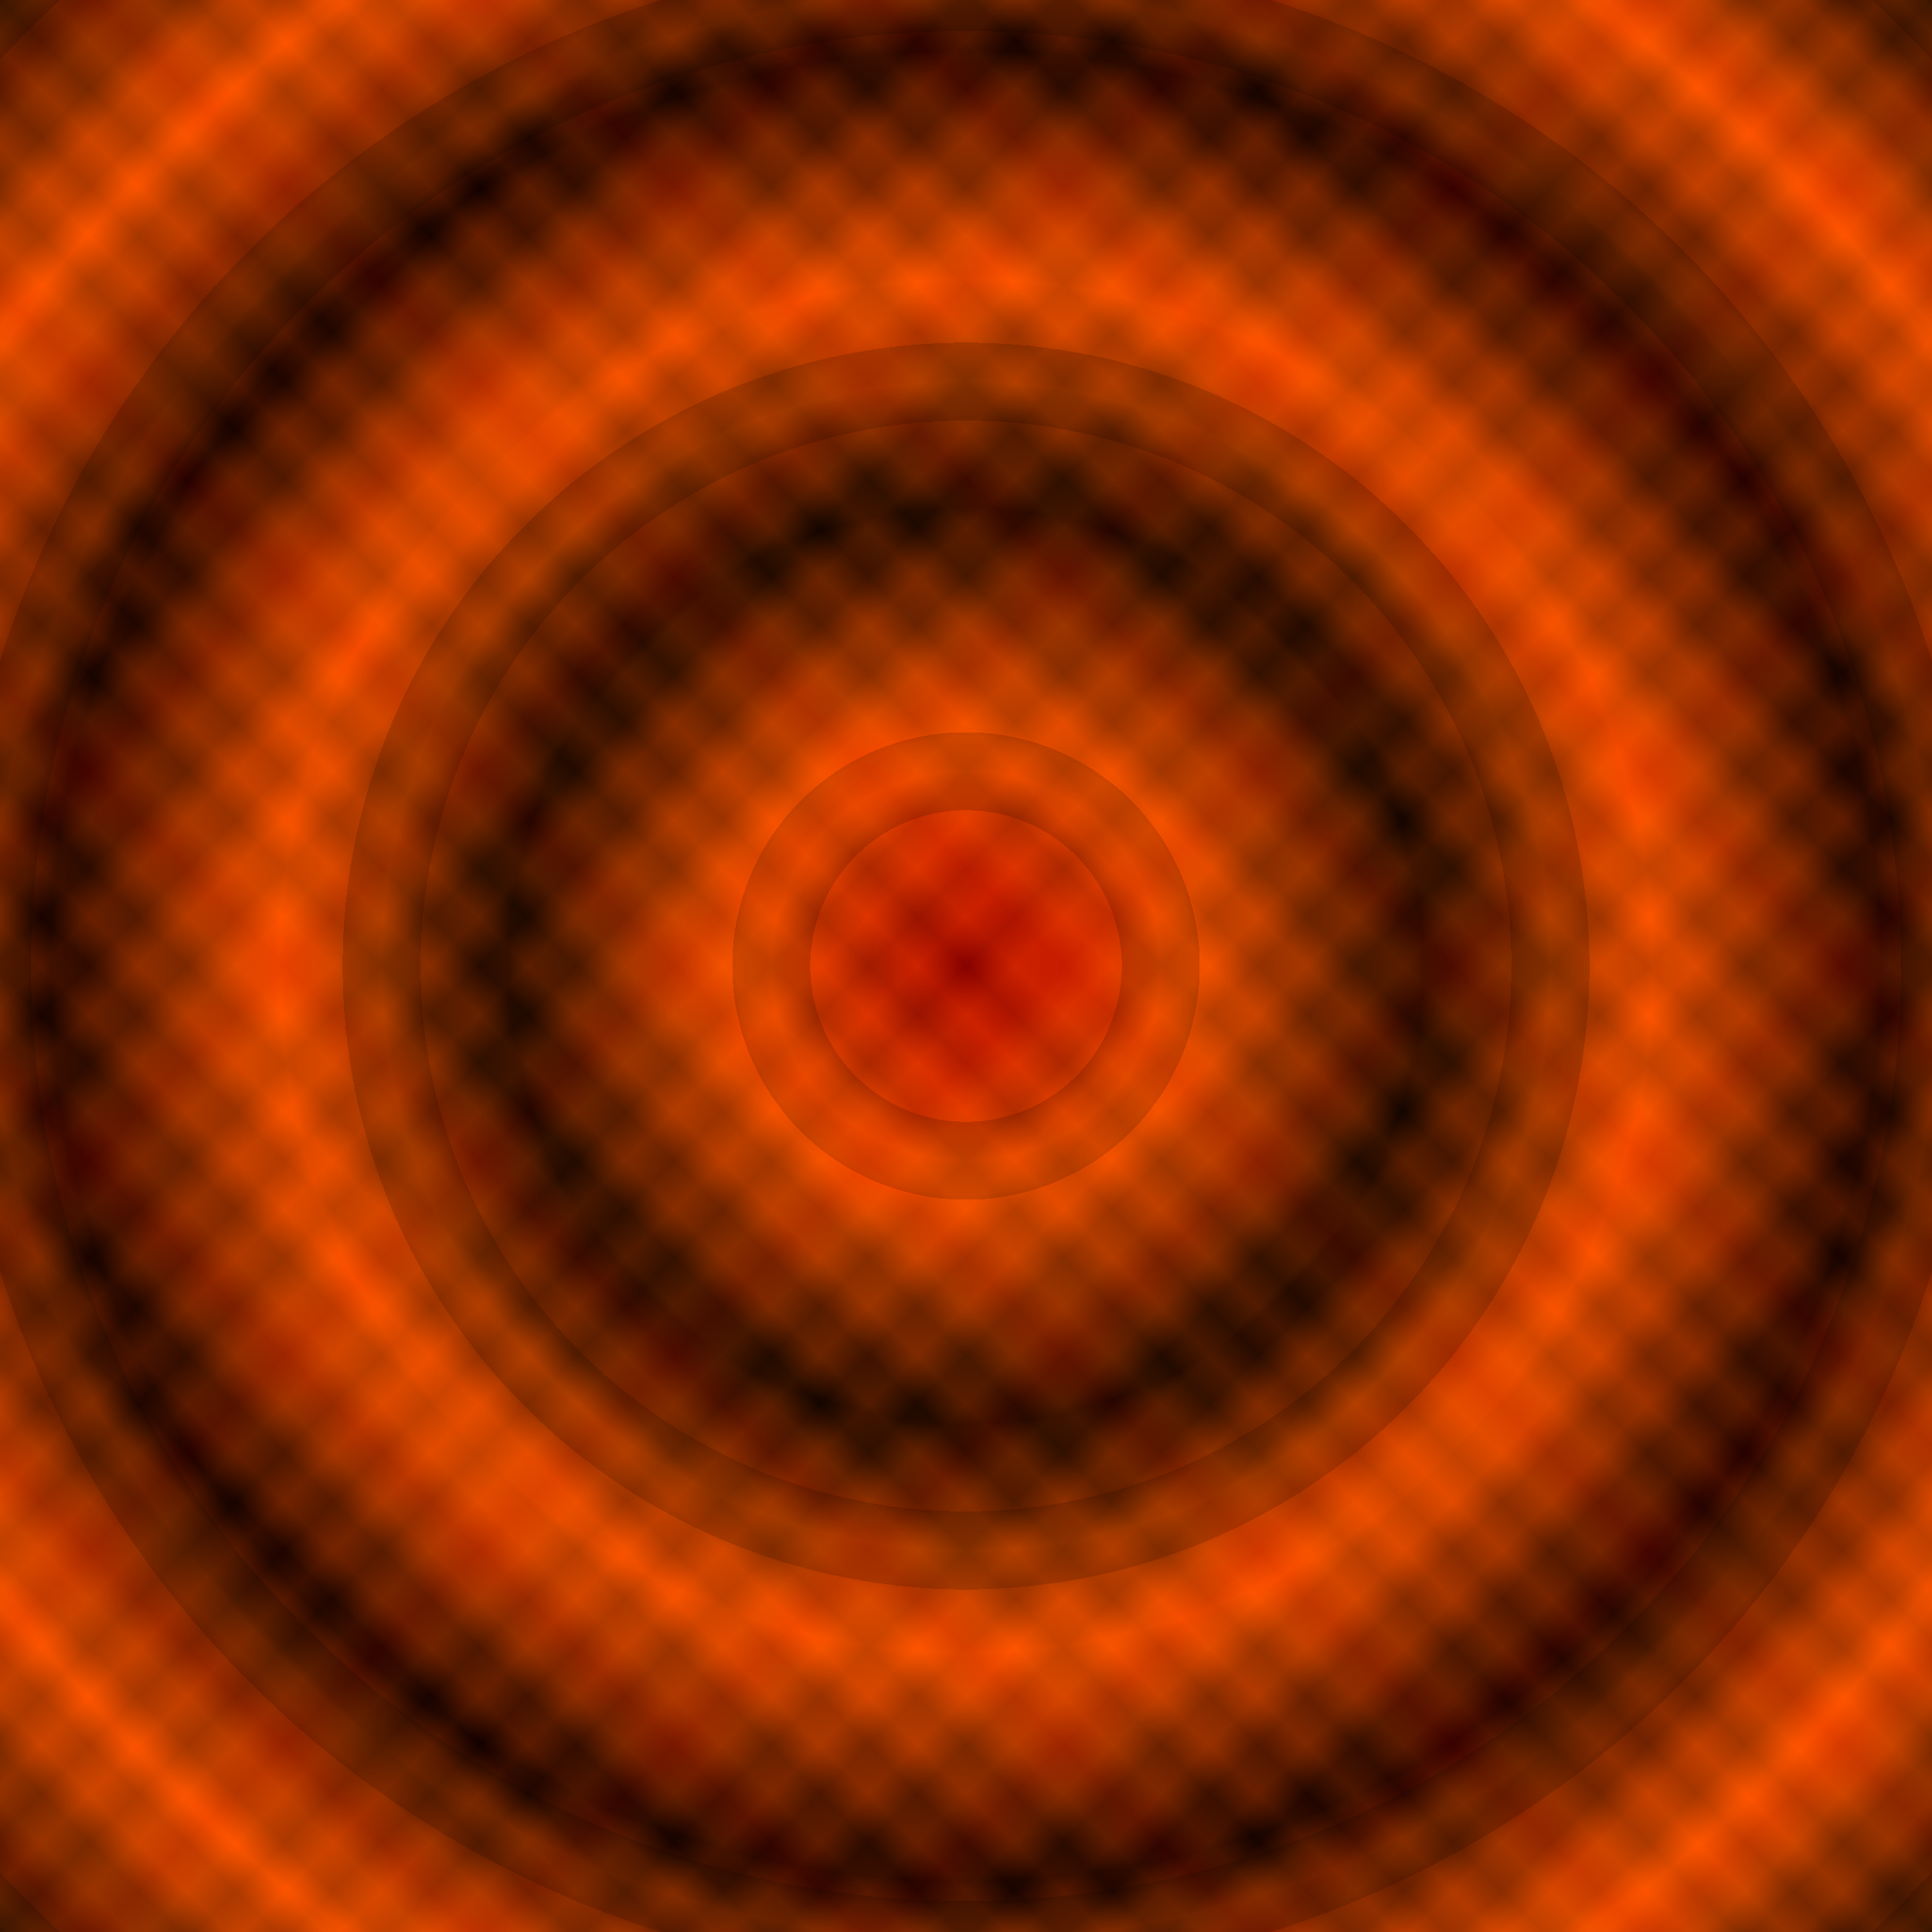 <svg width="100%" height="100%" viewBox="0 0 1000 1000" preserveAspectRatio="xMidYMid meet" xmlns="http://www.w3.org/2000/svg" xmlns:xlink="http://www.w3.org/1999/xlink">
  <defs>
    <linearGradient id="linearGradient7" 
      x1="0.05" y1="0" x2="0" y2="0.05" spreadMethod="reflect">
      <stop offset="0.000" style="stop-color:#aa0000;stop-opacity:1" />
      <stop offset="0.250" style="stop-color:#ff5500;stop-opacity:1" />
      <stop offset="0.500" style="stop-color:#110500;stop-opacity:1" />
      <stop offset="0.750" style="stop-color:#ff5500;stop-opacity:1" />
      <stop offset="1.000" style="stop-color:#110000;stop-opacity:1" />
    </linearGradient>
    <linearGradient id="linearGradient0" 
      x1="0.05" y1="0" x2="0" y2="0.05" spreadMethod="repeat">
      <stop offset="0.000" style="stop-color:#000000;stop-opacity:0" />
      <stop offset="0.800" style="stop-color:#000000;stop-opacity:0" />
      <stop offset="0.800" style="stop-color:#000000;stop-opacity:1" />
      <stop offset="1.000" style="stop-color:#cc5500;stop-opacity:1" />
    </linearGradient>
    <radialGradient 
       xlink:href="#linearGradient0"
       id="radialGradient70"
       cx="0.5"
       cy="0.5"
       fx="0.5"
       fy="0.5"
       r="0.1"
       gradientUnits="objectBoundingBox"
       spreadMethod="reflect" />
    <radialGradient 
       xlink:href="#linearGradient7"
       id="radialGradient77"
       cx="0.5"
       cy="0.5"
       fx="0.5"
       fy="0.5"
       r="0.47"
       gradientUnits="objectBoundingBox"
       spreadMethod="reflect" />
  </defs>
  <rect
     y="0"
     x="0"
     height="1000"
     width="1000"
     style="fill:url(#radialGradient77);stroke:none;opacity:1" /> 
  <rect
     y="-1000"
     x="0"
     height="1000"
     width="1000"
     style="fill:url(#linearGradient7);stroke:none;opacity:0.13"
     transform="rotate(90)" />
  <rect
     y="0"
     x="0"
     height="1000"
     width="1000"
     style="fill:url(#linearGradient7);stroke:none;opacity:0.13"
     transform="rotate(0)" />
  <rect
     y="0"
     x="0"
     height="1000"
     width="1000"
     style="fill:url(#radialGradient70);stroke:none;opacity:0.15" /> 
</svg>
